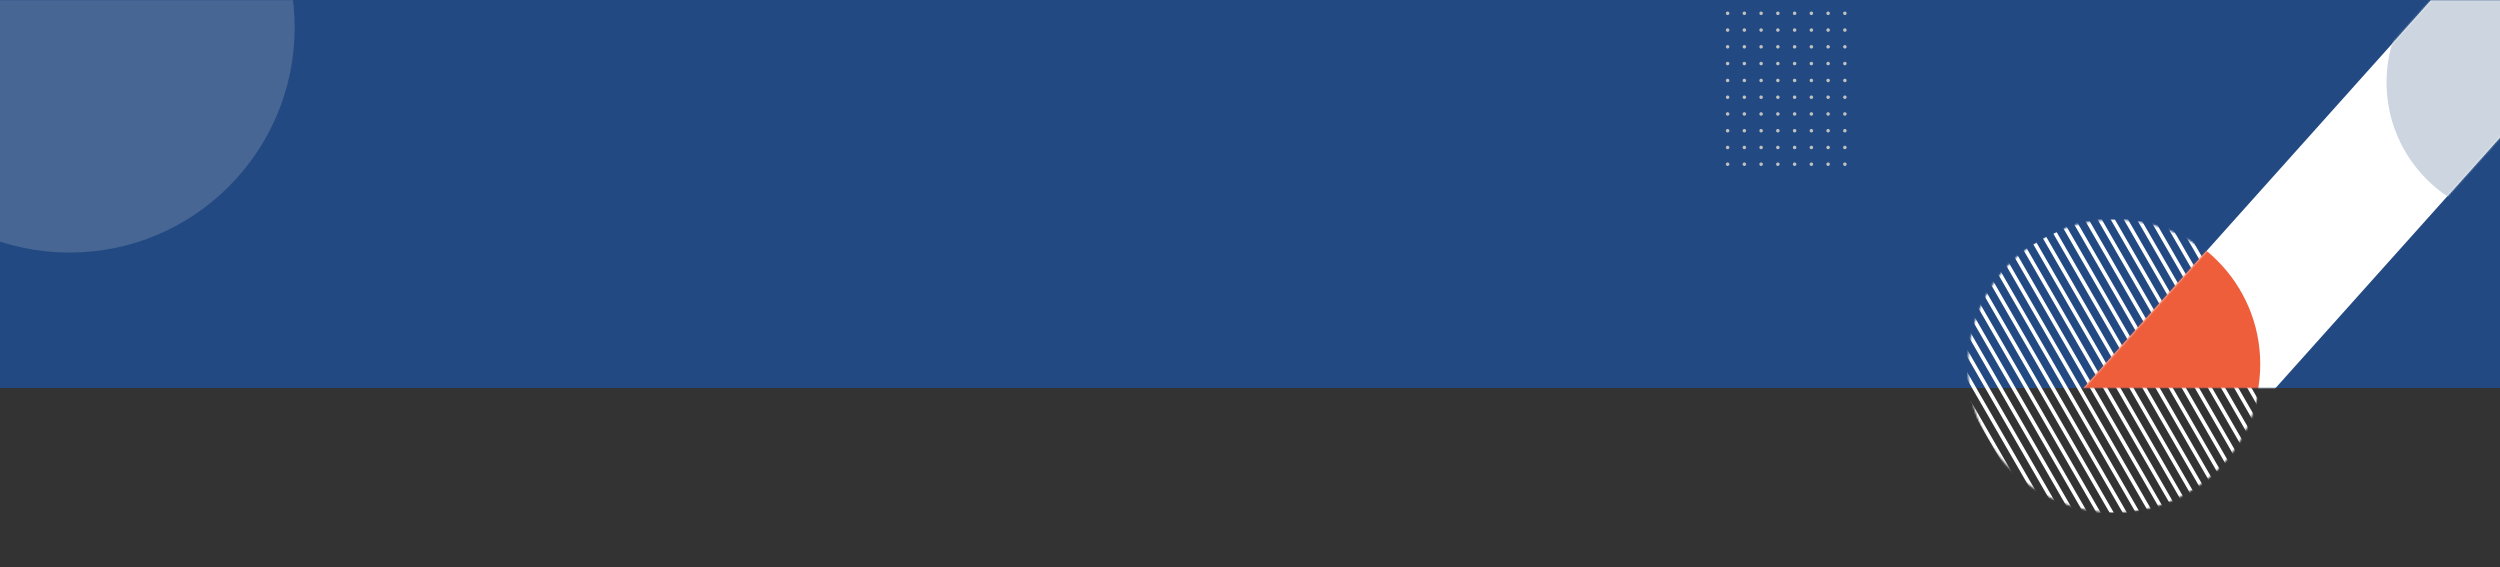 <svg width="1366" height="310" viewBox="0 0 1366 310" fill="none" xmlns="http://www.w3.org/2000/svg">
<rect x="0" y="0" width="1366" height="310" fill="#333333" stroke="none"/>
<g clip-path="url(#clip0)">
<path d="M1368 0H-1V212H1368V0Z" fill="#224982"/>
<mask id="mask0" mask-type="alpha" maskUnits="userSpaceOnUse" x="151" y="0" width="1160" height="186">
<path d="M1311 0H151V186H1311V0Z" fill="#224982"/>
</mask>
<g mask="url(#mask0)">
<path d="M943.964 8.234C944.496 8.234 944.927 7.802 944.927 7.27C944.927 6.738 944.496 6.307 943.964 6.307C943.432 6.307 943 6.738 943 7.27C943 7.802 943.432 8.234 943.964 8.234Z" fill="#C1C1C1"/>
<path d="M943.964 17.387C944.496 17.387 944.927 16.956 944.927 16.424C944.927 15.891 944.496 15.46 943.964 15.46C943.432 15.46 943 15.891 943 16.424C943 16.956 943.432 17.387 943.964 17.387Z" fill="#C1C1C1"/>
<path d="M943.964 26.54C944.496 26.54 944.927 26.109 944.927 25.577C944.927 25.045 944.496 24.613 943.964 24.613C943.432 24.613 943 25.045 943 25.577C943 26.109 943.432 26.54 943.964 26.54Z" fill="#C1C1C1"/>
<path d="M943.964 35.694C944.496 35.694 944.927 35.262 944.927 34.73C944.927 34.198 944.496 33.767 943.964 33.767C943.432 33.767 943 34.198 943 34.73C943 35.262 943.432 35.694 943.964 35.694Z" fill="#C1C1C1"/>
<path d="M953.117 8.234C953.649 8.234 954.081 7.802 954.081 7.27C954.081 6.738 953.649 6.307 953.117 6.307C952.585 6.307 952.154 6.738 952.154 7.27C952.154 7.802 952.585 8.234 953.117 8.234Z" fill="#C1C1C1"/>
<path d="M953.117 17.387C953.649 17.387 954.081 16.956 954.081 16.424C954.081 15.891 953.649 15.46 953.117 15.46C952.585 15.46 952.154 15.891 952.154 16.424C952.154 16.956 952.585 17.387 953.117 17.387Z" fill="#C1C1C1"/>
<path d="M953.117 26.54C953.649 26.54 954.081 26.109 954.081 25.577C954.081 25.045 953.649 24.613 953.117 24.613C952.585 24.613 952.154 25.045 952.154 25.577C952.154 26.109 952.585 26.54 953.117 26.54Z" fill="#C1C1C1"/>
<path d="M953.117 35.694C953.649 35.694 954.081 35.262 954.081 34.73C954.081 34.198 953.649 33.767 953.117 33.767C952.585 33.767 952.154 34.198 952.154 34.73C952.154 35.262 952.585 35.694 953.117 35.694Z" fill="#C1C1C1"/>
<path d="M962.27 8.234C962.802 8.234 963.234 7.802 963.234 7.27C963.234 6.738 962.802 6.307 962.27 6.307C961.738 6.307 961.307 6.738 961.307 7.27C961.307 7.802 961.738 8.234 962.27 8.234Z" fill="#C1C1C1"/>
<path d="M962.27 17.387C962.802 17.387 963.234 16.956 963.234 16.424C963.234 15.891 962.802 15.46 962.27 15.46C961.738 15.46 961.307 15.891 961.307 16.424C961.307 16.956 961.738 17.387 962.27 17.387Z" fill="#C1C1C1"/>
<path d="M962.27 26.54C962.802 26.54 963.234 26.109 963.234 25.577C963.234 25.045 962.802 24.613 962.27 24.613C961.738 24.613 961.307 25.045 961.307 25.577C961.307 26.109 961.738 26.54 962.27 26.54Z" fill="#C1C1C1"/>
<path d="M962.27 35.694C962.802 35.694 963.234 35.262 963.234 34.73C963.234 34.198 962.802 33.767 962.27 33.767C961.738 33.767 961.307 34.198 961.307 34.73C961.307 35.262 961.738 35.694 962.27 35.694Z" fill="#C1C1C1"/>
<path d="M971.423 8.234C971.955 8.234 972.386 7.802 972.386 7.27C972.386 6.738 971.955 6.307 971.423 6.307C970.891 6.307 970.459 6.738 970.459 7.27C970.459 7.802 970.891 8.234 971.423 8.234Z" fill="#C1C1C1"/>
<path d="M971.423 17.387C971.955 17.387 972.386 16.956 972.386 16.424C972.386 15.891 971.955 15.46 971.423 15.46C970.891 15.46 970.459 15.891 970.459 16.424C970.459 16.956 970.891 17.387 971.423 17.387Z" fill="#C1C1C1"/>
<path d="M971.423 26.54C971.955 26.54 972.386 26.109 972.386 25.577C972.386 25.045 971.955 24.613 971.423 24.613C970.891 24.613 970.459 25.045 970.459 25.577C970.459 26.109 970.891 26.54 971.423 26.54Z" fill="#C1C1C1"/>
<path d="M971.423 35.694C971.955 35.694 972.386 35.262 972.386 34.73C972.386 34.198 971.955 33.767 971.423 33.767C970.891 33.767 970.459 34.198 970.459 34.73C970.459 35.262 970.891 35.694 971.423 35.694Z" fill="#C1C1C1"/>
<path d="M980.577 8.234C981.109 8.234 981.541 7.802 981.541 7.27C981.541 6.738 981.109 6.307 980.577 6.307C980.045 6.307 979.614 6.738 979.614 7.27C979.614 7.802 980.045 8.234 980.577 8.234Z" fill="#C1C1C1"/>
<path d="M980.577 17.387C981.109 17.387 981.541 16.956 981.541 16.424C981.541 15.891 981.109 15.46 980.577 15.46C980.045 15.46 979.614 15.891 979.614 16.424C979.614 16.956 980.045 17.387 980.577 17.387Z" fill="#C1C1C1"/>
<path d="M980.577 26.54C981.109 26.54 981.541 26.109 981.541 25.577C981.541 25.045 981.109 24.613 980.577 24.613C980.045 24.613 979.614 25.045 979.614 25.577C979.614 26.109 980.045 26.54 980.577 26.54Z" fill="#C1C1C1"/>
<path d="M980.577 35.694C981.109 35.694 981.541 35.262 981.541 34.73C981.541 34.198 981.109 33.767 980.577 33.767C980.045 33.767 979.614 34.198 979.614 34.73C979.614 35.262 980.045 35.694 980.577 35.694Z" fill="#C1C1C1"/>
<path d="M989.73 8.234C990.262 8.234 990.694 7.802 990.694 7.27C990.694 6.738 990.262 6.307 989.73 6.307C989.198 6.307 988.767 6.738 988.767 7.27C988.767 7.802 989.198 8.234 989.73 8.234Z" fill="#C1C1C1"/>
<path d="M989.73 17.387C990.262 17.387 990.694 16.956 990.694 16.424C990.694 15.891 990.262 15.46 989.73 15.46C989.198 15.46 988.767 15.891 988.767 16.424C988.767 16.956 989.198 17.387 989.73 17.387Z" fill="#C1C1C1"/>
<path d="M989.73 26.54C990.262 26.54 990.694 26.109 990.694 25.577C990.694 25.045 990.262 24.613 989.73 24.613C989.198 24.613 988.767 25.045 988.767 25.577C988.767 26.109 989.198 26.54 989.73 26.54Z" fill="#C1C1C1"/>
<path d="M989.73 35.694C990.262 35.694 990.694 35.262 990.694 34.73C990.694 34.198 990.262 33.767 989.73 33.767C989.198 33.767 988.767 34.198 988.767 34.73C988.767 35.262 989.198 35.694 989.73 35.694Z" fill="#C1C1C1"/>
<path d="M998.883 8.234C999.415 8.234 999.846 7.802 999.846 7.27C999.846 6.738 999.415 6.307 998.883 6.307C998.351 6.307 997.919 6.738 997.919 7.27C997.919 7.802 998.351 8.234 998.883 8.234Z" fill="#C1C1C1"/>
<path d="M998.883 17.387C999.415 17.387 999.846 16.956 999.846 16.424C999.846 15.891 999.415 15.46 998.883 15.46C998.351 15.46 997.919 15.891 997.919 16.424C997.919 16.956 998.351 17.387 998.883 17.387Z" fill="#C1C1C1"/>
<path d="M998.883 26.54C999.415 26.54 999.846 26.109 999.846 25.577C999.846 25.045 999.415 24.613 998.883 24.613C998.351 24.613 997.919 25.045 997.919 25.577C997.919 26.109 998.351 26.54 998.883 26.54Z" fill="#C1C1C1"/>
<path d="M998.883 35.694C999.415 35.694 999.846 35.262 999.846 34.73C999.846 34.198 999.415 33.767 998.883 33.767C998.351 33.767 997.919 34.198 997.919 34.73C997.919 35.262 998.351 35.694 998.883 35.694Z" fill="#C1C1C1"/>
<path d="M1008.04 8.234C1008.57 8.234 1009 7.802 1009 7.27C1009 6.738 1008.57 6.307 1008.04 6.307C1007.51 6.307 1007.08 6.738 1007.08 7.27C1007.08 7.802 1007.51 8.234 1008.04 8.234Z" fill="#C1C1C1"/>
<path d="M1008.04 17.387C1008.57 17.387 1009 16.956 1009 16.424C1009 15.891 1008.57 15.46 1008.04 15.46C1007.51 15.46 1007.08 15.891 1007.08 16.424C1007.08 16.956 1007.51 17.387 1008.04 17.387Z" fill="#C1C1C1"/>
<path d="M1008.04 26.54C1008.57 26.54 1009 26.109 1009 25.577C1009 25.045 1008.57 24.613 1008.04 24.613C1007.51 24.613 1007.08 25.045 1007.08 25.577C1007.08 26.109 1007.51 26.54 1008.04 26.54Z" fill="#C1C1C1"/>
<path d="M1008.04 35.694C1008.57 35.694 1009 35.262 1009 34.73C1009 34.198 1008.57 33.767 1008.04 33.767C1007.51 33.767 1007.08 34.198 1007.08 34.73C1007.08 35.262 1007.51 35.694 1008.04 35.694Z" fill="#C1C1C1"/>
<path d="M980.577 44.927C981.109 44.927 981.541 44.496 981.541 43.964C981.541 43.431 981.109 43 980.577 43C980.045 43 979.614 43.431 979.614 43.964C979.614 44.496 980.045 44.927 980.577 44.927Z" fill="#C1C1C1"/>
<path d="M980.577 54.08C981.109 54.08 981.541 53.649 981.541 53.117C981.541 52.585 981.109 52.153 980.577 52.153C980.045 52.153 979.614 52.585 979.614 53.117C979.614 53.649 980.045 54.08 980.577 54.08Z" fill="#C1C1C1"/>
<path d="M980.577 63.234C981.109 63.234 981.541 62.802 981.541 62.27C981.541 61.738 981.109 61.307 980.577 61.307C980.045 61.307 979.614 61.738 979.614 62.27C979.614 62.802 980.045 63.234 980.577 63.234Z" fill="#C1C1C1"/>
<path d="M980.577 72.387C981.109 72.387 981.541 71.956 981.541 71.424C981.541 70.891 981.109 70.46 980.577 70.46C980.045 70.46 979.614 70.891 979.614 71.424C979.614 71.956 980.045 72.387 980.577 72.387Z" fill="#C1C1C1"/>
<path d="M980.577 81.54C981.109 81.54 981.541 81.109 981.541 80.577C981.541 80.045 981.109 79.613 980.577 79.613C980.045 79.613 979.614 80.045 979.614 80.577C979.614 81.109 980.045 81.54 980.577 81.54Z" fill="#C1C1C1"/>
<path d="M980.577 90.694C981.109 90.694 981.541 90.262 981.541 89.73C981.541 89.198 981.109 88.767 980.577 88.767C980.045 88.767 979.614 89.198 979.614 89.73C979.614 90.262 980.045 90.694 980.577 90.694Z" fill="#C1C1C1"/>
<path d="M989.73 44.927C990.262 44.927 990.694 44.496 990.694 43.964C990.694 43.431 990.262 43 989.73 43C989.198 43 988.767 43.431 988.767 43.964C988.767 44.496 989.198 44.927 989.73 44.927Z" fill="#C1C1C1"/>
<path d="M989.73 54.08C990.262 54.08 990.694 53.649 990.694 53.117C990.694 52.585 990.262 52.153 989.73 52.153C989.198 52.153 988.767 52.585 988.767 53.117C988.767 53.649 989.198 54.08 989.73 54.08Z" fill="#C1C1C1"/>
<path d="M989.73 63.234C990.262 63.234 990.694 62.802 990.694 62.27C990.694 61.738 990.262 61.307 989.73 61.307C989.198 61.307 988.767 61.738 988.767 62.27C988.767 62.802 989.198 63.234 989.73 63.234Z" fill="#C1C1C1"/>
<path d="M989.73 72.387C990.262 72.387 990.694 71.956 990.694 71.424C990.694 70.891 990.262 70.46 989.73 70.46C989.198 70.46 988.767 70.891 988.767 71.424C988.767 71.956 989.198 72.387 989.73 72.387Z" fill="#C1C1C1"/>
<path d="M989.73 81.54C990.262 81.54 990.694 81.109 990.694 80.577C990.694 80.045 990.262 79.613 989.73 79.613C989.198 79.613 988.767 80.045 988.767 80.577C988.767 81.109 989.198 81.54 989.73 81.54Z" fill="#C1C1C1"/>
<path d="M989.73 90.694C990.262 90.694 990.694 90.262 990.694 89.73C990.694 89.198 990.262 88.767 989.73 88.767C989.198 88.767 988.767 89.198 988.767 89.73C988.767 90.262 989.198 90.694 989.73 90.694Z" fill="#C1C1C1"/>
<path d="M998.883 44.927C999.415 44.927 999.846 44.496 999.846 43.964C999.846 43.431 999.415 43 998.883 43C998.351 43 997.919 43.431 997.919 43.964C997.919 44.496 998.351 44.927 998.883 44.927Z" fill="#C1C1C1"/>
<path d="M998.883 54.08C999.415 54.08 999.846 53.649 999.846 53.117C999.846 52.585 999.415 52.153 998.883 52.153C998.351 52.153 997.919 52.585 997.919 53.117C997.919 53.649 998.351 54.08 998.883 54.08Z" fill="#C1C1C1"/>
<path d="M998.883 63.234C999.415 63.234 999.846 62.802 999.846 62.27C999.846 61.738 999.415 61.307 998.883 61.307C998.351 61.307 997.919 61.738 997.919 62.27C997.919 62.802 998.351 63.234 998.883 63.234Z" fill="#C1C1C1"/>
<path d="M998.883 72.387C999.415 72.387 999.846 71.956 999.846 71.424C999.846 70.891 999.415 70.46 998.883 70.46C998.351 70.46 997.919 70.891 997.919 71.424C997.919 71.956 998.351 72.387 998.883 72.387Z" fill="#C1C1C1"/>
<path d="M998.883 81.54C999.415 81.54 999.846 81.109 999.846 80.577C999.846 80.045 999.415 79.613 998.883 79.613C998.351 79.613 997.919 80.045 997.919 80.577C997.919 81.109 998.351 81.54 998.883 81.54Z" fill="#C1C1C1"/>
<path d="M998.883 90.694C999.415 90.694 999.846 90.262 999.846 89.73C999.846 89.198 999.415 88.767 998.883 88.767C998.351 88.767 997.919 89.198 997.919 89.73C997.919 90.262 998.351 90.694 998.883 90.694Z" fill="#C1C1C1"/>
<path d="M1008.04 44.927C1008.57 44.927 1009 44.496 1009 43.964C1009 43.431 1008.57 43 1008.04 43C1007.51 43 1007.08 43.431 1007.08 43.964C1007.08 44.496 1007.51 44.927 1008.04 44.927Z" fill="#C1C1C1"/>
<path d="M1008.04 54.08C1008.57 54.08 1009 53.649 1009 53.117C1009 52.585 1008.57 52.153 1008.04 52.153C1007.51 52.153 1007.08 52.585 1007.08 53.117C1007.08 53.649 1007.51 54.08 1008.04 54.08Z" fill="#C1C1C1"/>
<path d="M1008.04 63.234C1008.57 63.234 1009 62.802 1009 62.27C1009 61.738 1008.57 61.307 1008.04 61.307C1007.51 61.307 1007.08 61.738 1007.08 62.27C1007.08 62.802 1007.51 63.234 1008.04 63.234Z" fill="#C1C1C1"/>
<path d="M1008.04 72.387C1008.57 72.387 1009 71.956 1009 71.424C1009 70.891 1008.57 70.46 1008.04 70.46C1007.51 70.46 1007.08 70.891 1007.08 71.424C1007.08 71.956 1007.51 72.387 1008.04 72.387Z" fill="#C1C1C1"/>
<path d="M1008.04 81.54C1008.57 81.54 1009 81.109 1009 80.577C1009 80.045 1008.57 79.613 1008.04 79.613C1007.51 79.613 1007.08 80.045 1007.08 80.577C1007.08 81.109 1007.51 81.54 1008.04 81.54Z" fill="#C1C1C1"/>
<path d="M1008.04 90.694C1008.57 90.694 1009 90.262 1009 89.73C1009 89.198 1008.57 88.767 1008.04 88.767C1007.51 88.767 1007.08 89.198 1007.08 89.73C1007.08 90.262 1007.51 90.694 1008.04 90.694Z" fill="#C1C1C1"/>
<path d="M943.964 44.927C944.496 44.927 944.927 44.496 944.927 43.964C944.927 43.431 944.496 43 943.964 43C943.432 43 943 43.431 943 43.964C943 44.496 943.432 44.927 943.964 44.927Z" fill="#C1C1C1"/>
<path d="M943.964 54.08C944.496 54.08 944.927 53.649 944.927 53.117C944.927 52.585 944.496 52.153 943.964 52.153C943.432 52.153 943 52.585 943 53.117C943 53.649 943.432 54.08 943.964 54.08Z" fill="#C1C1C1"/>
<path d="M943.964 63.234C944.496 63.234 944.927 62.802 944.927 62.27C944.927 61.738 944.496 61.307 943.964 61.307C943.432 61.307 943 61.738 943 62.27C943 62.802 943.432 63.234 943.964 63.234Z" fill="#C1C1C1"/>
<path d="M943.964 72.387C944.496 72.387 944.927 71.956 944.927 71.424C944.927 70.891 944.496 70.46 943.964 70.46C943.432 70.46 943 70.891 943 71.424C943 71.956 943.432 72.387 943.964 72.387Z" fill="#C1C1C1"/>
<path d="M943.964 81.54C944.496 81.54 944.927 81.109 944.927 80.577C944.927 80.045 944.496 79.613 943.964 79.613C943.432 79.613 943 80.045 943 80.577C943 81.109 943.432 81.54 943.964 81.54Z" fill="#C1C1C1"/>
<path d="M943.964 90.694C944.496 90.694 944.927 90.262 944.927 89.73C944.927 89.198 944.496 88.767 943.964 88.767C943.432 88.767 943 89.198 943 89.73C943 90.262 943.432 90.694 943.964 90.694Z" fill="#C1C1C1"/>
<path d="M953.117 44.927C953.649 44.927 954.081 44.496 954.081 43.964C954.081 43.431 953.649 43 953.117 43C952.585 43 952.154 43.431 952.154 43.964C952.154 44.496 952.585 44.927 953.117 44.927Z" fill="#C1C1C1"/>
<path d="M953.117 54.08C953.649 54.08 954.081 53.649 954.081 53.117C954.081 52.585 953.649 52.153 953.117 52.153C952.585 52.153 952.154 52.585 952.154 53.117C952.154 53.649 952.585 54.08 953.117 54.08Z" fill="#C1C1C1"/>
<path d="M953.117 63.234C953.649 63.234 954.081 62.802 954.081 62.27C954.081 61.738 953.649 61.307 953.117 61.307C952.585 61.307 952.154 61.738 952.154 62.27C952.154 62.802 952.585 63.234 953.117 63.234Z" fill="#C1C1C1"/>
<path d="M953.117 72.387C953.649 72.387 954.081 71.956 954.081 71.424C954.081 70.891 953.649 70.46 953.117 70.46C952.585 70.46 952.154 70.891 952.154 71.424C952.154 71.956 952.585 72.387 953.117 72.387Z" fill="#C1C1C1"/>
<path d="M953.117 81.54C953.649 81.54 954.081 81.109 954.081 80.577C954.081 80.045 953.649 79.613 953.117 79.613C952.585 79.613 952.154 80.045 952.154 80.577C952.154 81.109 952.585 81.54 953.117 81.54Z" fill="#C1C1C1"/>
<path d="M953.117 90.694C953.649 90.694 954.081 90.262 954.081 89.73C954.081 89.198 953.649 88.767 953.117 88.767C952.585 88.767 952.154 89.198 952.154 89.73C952.154 90.262 952.585 90.694 953.117 90.694Z" fill="#C1C1C1"/>
<path d="M962.27 44.927C962.802 44.927 963.234 44.496 963.234 43.964C963.234 43.431 962.802 43 962.27 43C961.738 43 961.307 43.431 961.307 43.964C961.307 44.496 961.738 44.927 962.27 44.927Z" fill="#C1C1C1"/>
<path d="M962.27 54.08C962.802 54.08 963.234 53.649 963.234 53.117C963.234 52.585 962.802 52.153 962.27 52.153C961.738 52.153 961.307 52.585 961.307 53.117C961.307 53.649 961.738 54.08 962.27 54.08Z" fill="#C1C1C1"/>
<path d="M962.27 63.234C962.802 63.234 963.234 62.802 963.234 62.27C963.234 61.738 962.802 61.307 962.27 61.307C961.738 61.307 961.307 61.738 961.307 62.27C961.307 62.802 961.738 63.234 962.27 63.234Z" fill="#C1C1C1"/>
<path d="M962.27 72.387C962.802 72.387 963.234 71.956 963.234 71.424C963.234 70.891 962.802 70.46 962.27 70.46C961.738 70.46 961.307 70.891 961.307 71.424C961.307 71.956 961.738 72.387 962.27 72.387Z" fill="#C1C1C1"/>
<path d="M962.27 81.54C962.802 81.54 963.234 81.109 963.234 80.577C963.234 80.045 962.802 79.613 962.27 79.613C961.738 79.613 961.307 80.045 961.307 80.577C961.307 81.109 961.738 81.54 962.27 81.54Z" fill="#C1C1C1"/>
<path d="M962.27 90.694C962.802 90.694 963.234 90.262 963.234 89.73C963.234 89.198 962.802 88.767 962.27 88.767C961.738 88.767 961.307 89.198 961.307 89.73C961.307 90.262 961.738 90.694 962.27 90.694Z" fill="#C1C1C1"/>
<path d="M971.423 44.927C971.955 44.927 972.386 44.496 972.386 43.964C972.386 43.431 971.955 43 971.423 43C970.891 43 970.459 43.431 970.459 43.964C970.459 44.496 970.891 44.927 971.423 44.927Z" fill="#C1C1C1"/>
<path d="M971.423 54.08C971.955 54.08 972.386 53.649 972.386 53.117C972.386 52.585 971.955 52.153 971.423 52.153C970.891 52.153 970.459 52.585 970.459 53.117C970.459 53.649 970.891 54.08 971.423 54.08Z" fill="#C1C1C1"/>
<path d="M971.423 63.234C971.955 63.234 972.386 62.802 972.386 62.27C972.386 61.738 971.955 61.307 971.423 61.307C970.891 61.307 970.459 61.738 970.459 62.27C970.459 62.802 970.891 63.234 971.423 63.234Z" fill="#C1C1C1"/>
<path d="M971.423 72.387C971.955 72.387 972.386 71.956 972.386 71.424C972.386 70.891 971.955 70.46 971.423 70.46C970.891 70.46 970.459 70.891 970.459 71.424C970.459 71.956 970.891 72.387 971.423 72.387Z" fill="#C1C1C1"/>
<path d="M971.423 81.54C971.955 81.54 972.386 81.109 972.386 80.577C972.386 80.045 971.955 79.613 971.423 79.613C970.891 79.613 970.459 80.045 970.459 80.577C970.459 81.109 970.891 81.54 971.423 81.54Z" fill="#C1C1C1"/>
<path d="M971.423 90.694C971.955 90.694 972.386 90.262 972.386 89.73C972.386 89.198 971.955 88.767 971.423 88.767C970.891 88.767 970.459 89.198 970.459 89.73C970.459 90.262 970.891 90.694 971.423 90.694Z" fill="#C1C1C1"/>
</g>
<mask id="mask1" mask-type="alpha" maskUnits="userSpaceOnUse" x="-1" y="0" width="1264" height="212">
<path d="M1263 0H-1V212H1263V0Z" fill="#224982"/>
</mask>
<g mask="url(#mask1)">
<path d="M38 138C105.931 138 161 82.931 161 15C161 -52.931 105.931 -108 38 -108C-29.931 -108 -85 -52.931 -85 15C-85 82.931 -29.931 138 38 138Z" fill="#DFDFDF" fill-opacity="0.2"/>
</g>
<mask id="mask2" mask-type="alpha" maskUnits="userSpaceOnUse" x="1028" y="26" width="262" height="173">
<path d="M1289.68 26H1028V198.883H1289.68V26Z" fill="#224982"/>
</mask>
<g mask="url(#mask2)">
<path d="M1166.41 199.806C1201.01 199.806 1229.06 185.096 1229.06 166.951C1229.06 148.805 1201.01 134.095 1166.41 134.095C1131.81 134.095 1103.76 148.805 1103.76 166.951C1103.76 185.096 1131.81 199.806 1166.41 199.806Z" fill="#224982"/>
</g>
<mask id="mask3" mask-type="alpha" maskUnits="userSpaceOnUse" x="1045" y="90" width="220" height="220">
<path d="M1195.28 269.304C1233.54 247.213 1246.65 198.286 1224.56 160.022C1202.47 121.759 1153.54 108.649 1115.28 130.74C1077.02 152.832 1063.91 201.759 1086 240.022C1108.09 278.286 1157.02 291.396 1195.28 269.304Z" fill="#224982"/>
</mask>
<g mask="url(#mask3)">
<path d="M1209.81 265.467L1128.25 124.194" stroke="white" stroke-width="2"/>
<path d="M1186.06 286.341L1100.99 138.992" stroke="white" stroke-width="2"/>
<path d="M1164.58 298.745L1079.51 151.396" stroke="white" stroke-width="2"/>
<path d="M1148.47 308.047L1063.39 160.698" stroke="white" stroke-width="2"/>
<path d="M1208.78 276.088L1122.83 127.22" stroke="white" stroke-width="2"/>
<path d="M1181.93 291.591L1095.98 142.723" stroke="white" stroke-width="2"/>
<path d="M1160.45 303.993L1074.5 155.125" stroke="white" stroke-width="2"/>
<path d="M1144.34 313.297L1058.39 164.429" stroke="white" stroke-width="2"/>
<path d="M1138.96 316.396L1053.02 167.528" stroke="white" stroke-width="2"/>
<path d="M1133.59 319.498L1047.65 170.63" stroke="white" stroke-width="2"/>
<path d="M1208.37 287.781L1117.16 129.799" stroke="white" stroke-width="2"/>
<path d="M1181.52 303.285L1090.31 145.303" stroke="white" stroke-width="2"/>
<path d="M1215.18 262.367L1133.62 121.094" stroke="white" stroke-width="2"/>
<path d="M1191.43 283.24L1106.47 136.081" stroke="white" stroke-width="2"/>
<path d="M1169.95 295.644L1084.99 148.484" stroke="white" stroke-width="2"/>
<path d="M1153.84 304.945L1068.87 157.786" stroke="white" stroke-width="2"/>
<path d="M1220.55 259.266L1138.99 117.993" stroke="white" stroke-width="2"/>
<path d="M1196.8 280.14L1111.84 132.98" stroke="white" stroke-width="2"/>
<path d="M1225.93 256.165L1144.36 114.892" stroke="white" stroke-width="2"/>
<path d="M1247.41 243.762L1165.84 102.489" stroke="white" stroke-width="2"/>
<path d="M1231.3 253.063L1149.73 111.791" stroke="white" stroke-width="2"/>
<path d="M1252.78 240.661L1171.22 99.389" stroke="white" stroke-width="2"/>
<path d="M1236.67 249.963L1155.1 108.69" stroke="white" stroke-width="2"/>
<path d="M1258.15 237.56L1176.59 96.287" stroke="white" stroke-width="2"/>
<path d="M1242.04 246.863L1160.47 105.59" stroke="white" stroke-width="2"/>
<path d="M1263.52 234.459L1181.96 93.186" stroke="white" stroke-width="2"/>
</g>
<mask id="mask4" mask-type="alpha" maskUnits="userSpaceOnUse" x="1042" y="0" width="351" height="212">
<path d="M1393 0H1042V212H1393V0Z" fill="#224982"/>
</mask>
<g mask="url(#mask4)">
<path d="M1416.3 18.958L1108.41 362.708L1056 304.195L1363.89 -39.555L1416.3 18.958Z" fill="white"/>
<mask id="mask5" mask-type="alpha" maskUnits="userSpaceOnUse" x="1056" y="-26" width="349" height="389">
<path d="M1404.15 32.521L1108.41 362.709L1056 304.196L1351.74 -25.992L1404.15 32.521Z" fill="white"/>
</mask>
<g mask="url(#mask5)">
<path d="M1379 120.001C1420.42 120.001 1454 86.422 1454 45.001C1454 3.58 1420.42 -29.999 1379 -29.999C1337.58 -29.999 1304 3.58 1304 45.001C1304 86.422 1337.58 120.001 1379 120.001Z" fill="#CDD6E0"/>
</g>
<mask id="mask6" mask-type="alpha" maskUnits="userSpaceOnUse" x="1056" y="-51" width="370" height="414">
<path d="M1425.81 8.342L1108.41 362.709L1056 304.196L1373.4 -50.171L1425.81 8.342Z" fill="white"/>
</mask>
<g mask="url(#mask6)">
<path d="M1155 279C1199.18 279 1235 243.183 1235 199C1235 154.817 1199.18 119 1155 119C1110.82 119 1075 154.817 1075 199C1075 243.183 1110.82 279 1155 279Z" fill="#EF5E3B"/>
</g>
</g>
</g>
<defs>
<clipPath id="clip0">
<rect width="1366" height="310" fill="white"/>
</clipPath>
</defs>
</svg>
